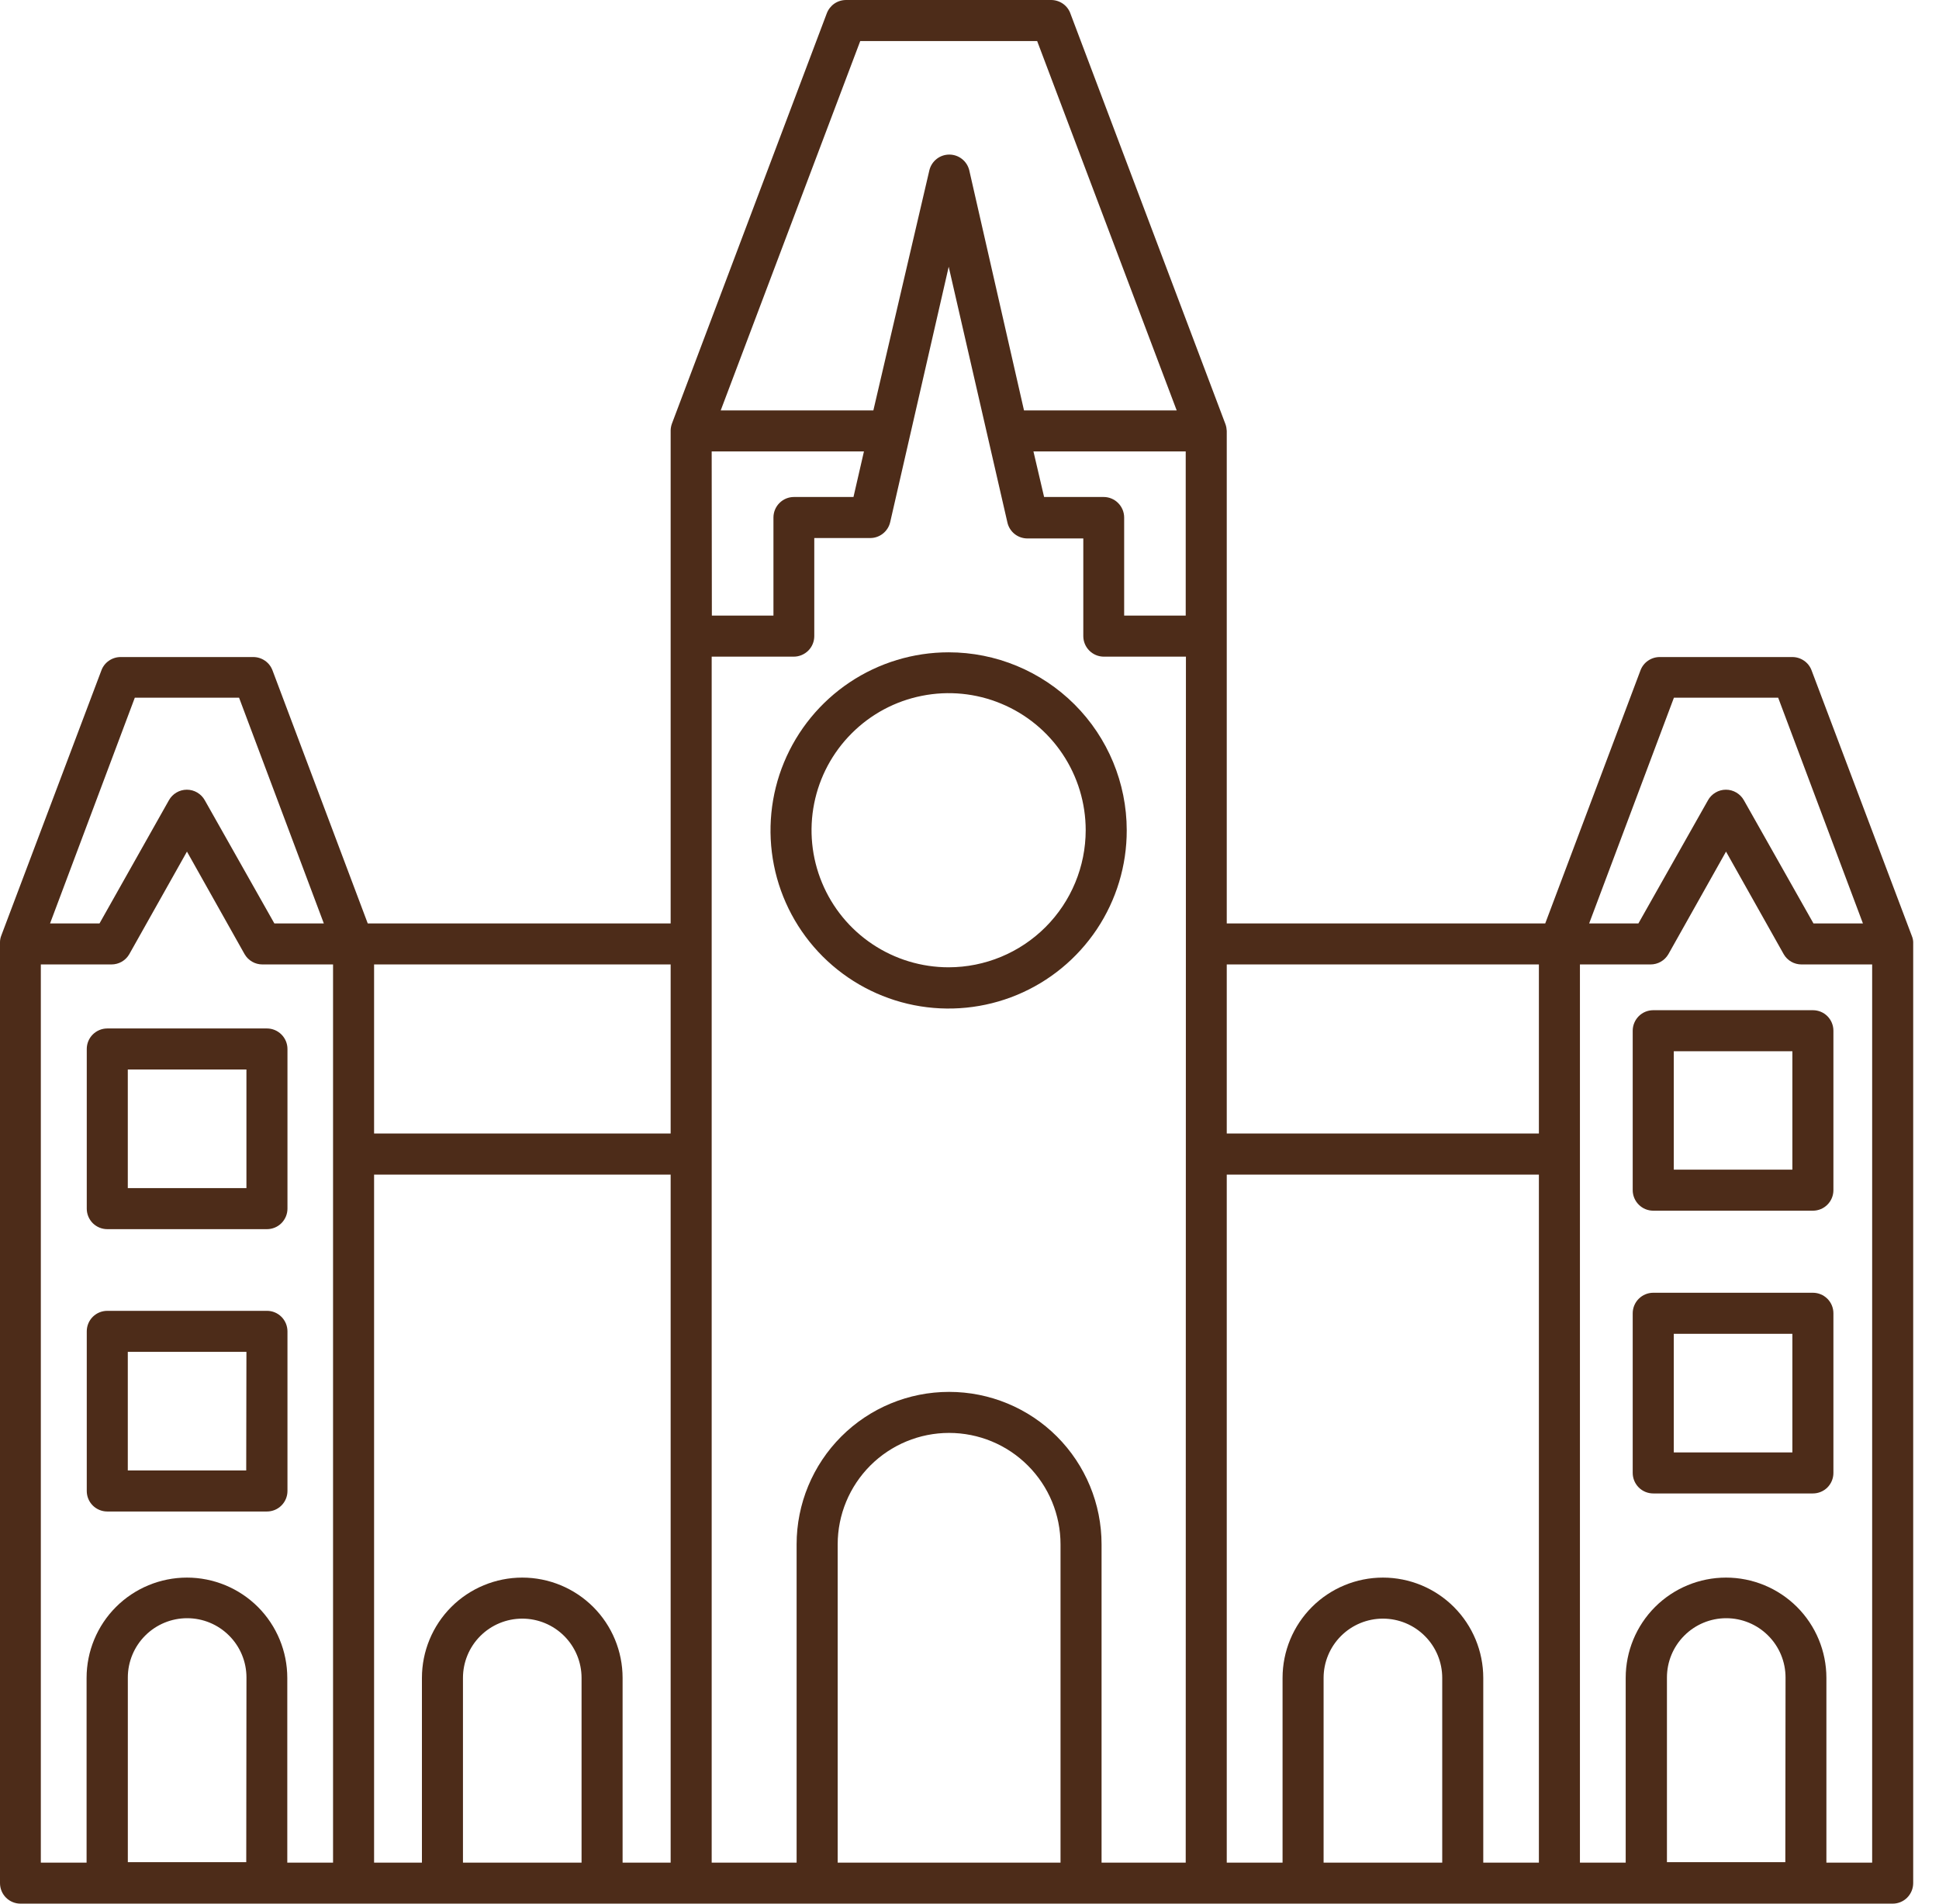 <svg width="55" height="54" viewBox="0 0 55 54" fill="none" xmlns="http://www.w3.org/2000/svg">
<path d="M26.908 18.504C25.908 18.504 24.931 18.801 24.1 19.356C23.269 19.912 22.622 20.701 22.239 21.625C21.857 22.548 21.758 23.564 21.953 24.545C22.148 25.525 22.63 26.425 23.337 27.132C24.045 27.838 24.945 28.319 25.926 28.513C26.906 28.707 27.922 28.606 28.846 28.223C29.769 27.84 30.557 27.191 31.112 26.36C31.666 25.528 31.962 24.551 31.96 23.551C31.959 22.212 31.426 20.928 30.479 19.982C29.531 19.036 28.247 18.504 26.908 18.504ZM26.908 27.439C26.139 27.439 25.387 27.211 24.748 26.784C24.108 26.357 23.61 25.75 23.316 25.039C23.021 24.329 22.944 23.547 23.094 22.793C23.244 22.038 23.615 21.345 24.159 20.802C24.702 20.258 25.395 19.887 26.149 19.738C26.904 19.587 27.686 19.664 28.396 19.959C29.107 20.253 29.714 20.751 30.141 21.391C30.568 22.03 30.796 22.782 30.796 23.551C30.795 24.582 30.385 25.57 29.656 26.299C28.927 27.028 27.939 27.438 26.908 27.439Z" fill="#4D2C19"/>
<path d="M54.227 26.543L51.386 19.017C51.345 18.905 51.27 18.809 51.172 18.742C51.074 18.674 50.958 18.638 50.839 18.638H47.079C46.96 18.638 46.844 18.674 46.746 18.742C46.648 18.809 46.574 18.905 46.532 19.017L43.831 26.194H34.797V12.224C34.794 12.16 34.783 12.098 34.762 12.037L30.367 0.396C30.329 0.281 30.255 0.181 30.157 0.11C30.059 0.04 29.941 0.001 29.82 3.07254e-06H23.999C23.88 -0 23.764 0.036 23.666 0.103C23.569 0.171 23.494 0.267 23.452 0.378L19.058 12.02C19.037 12.08 19.025 12.143 19.023 12.206V26.194H10.431L7.73 19.017C7.688 18.905 7.614 18.809 7.516 18.742C7.418 18.674 7.302 18.638 7.183 18.638H3.423C3.304 18.638 3.188 18.674 3.09 18.742C2.992 18.809 2.917 18.905 2.876 19.017L0.035 26.543C0.012 26.602 -0 26.666 2.09211e-06 26.729V53.418C2.09211e-06 53.572 0.061 53.72 0.17 53.83C0.28 53.939 0.428 54 0.582 54H53.686C53.84 54 53.988 53.939 54.097 53.83C54.206 53.72 54.268 53.572 54.268 53.418V26.776C54.273 26.696 54.259 26.616 54.227 26.543ZM3.824 19.791H6.781L9.185 26.194H7.782L5.809 22.701C5.759 22.61 5.685 22.535 5.596 22.482C5.506 22.429 5.404 22.401 5.3 22.401C5.196 22.401 5.094 22.429 5.004 22.482C4.915 22.535 4.841 22.61 4.791 22.701L2.823 26.194H1.42L3.824 19.791ZM6.985 52.824H3.626V47.585C3.626 47.139 3.804 46.711 4.119 46.396C4.435 46.08 4.862 45.903 5.309 45.903C5.755 45.903 6.183 46.08 6.498 46.396C6.814 46.711 6.991 47.139 6.991 47.585L6.985 52.824ZM9.447 32.736V52.836H8.149V47.597C8.149 46.842 7.849 46.118 7.316 45.584C6.782 45.051 6.058 44.751 5.303 44.751C4.548 44.751 3.824 45.051 3.29 45.584C2.756 46.118 2.456 46.842 2.456 47.597V52.836H1.158V27.358H3.161C3.263 27.358 3.364 27.332 3.453 27.281C3.542 27.23 3.616 27.156 3.667 27.067L5.303 24.157L6.938 27.067C6.99 27.156 7.064 27.23 7.153 27.281C7.241 27.332 7.342 27.358 7.445 27.358H9.447V32.736ZM16.496 52.836H13.132V47.597C13.132 47.151 13.309 46.723 13.624 46.408C13.94 46.092 14.368 45.915 14.814 45.915C15.26 45.915 15.688 46.092 16.004 46.408C16.319 46.723 16.496 47.151 16.496 47.597V52.836ZM19.023 52.836H17.66V47.597C17.66 46.842 17.361 46.118 16.827 45.584C16.293 45.051 15.569 44.751 14.814 44.751C14.059 44.751 13.335 45.051 12.801 45.584C12.268 46.118 11.968 46.842 11.968 47.597V52.836H10.611V33.319H19.023V52.836ZM19.023 32.154H10.611V27.358H19.023V32.154ZM24.401 1.164H29.419L33.377 11.642H29.046L27.492 4.825C27.46 4.7 27.388 4.588 27.285 4.508C27.183 4.428 27.057 4.385 26.927 4.385C26.797 4.385 26.671 4.428 26.569 4.508C26.467 4.588 26.394 4.7 26.363 4.825L24.773 11.642H20.443L24.401 1.164ZM20.187 12.806H24.506L24.209 14.098H22.521C22.366 14.098 22.218 14.159 22.109 14.269C22 14.378 21.939 14.526 21.939 14.68V17.462H20.192L20.187 12.806ZM30.082 52.836H23.761V43.808C23.761 42.969 24.094 42.166 24.686 41.573C25.279 40.98 26.083 40.647 26.921 40.647C27.76 40.647 28.564 40.98 29.156 41.573C29.749 42.166 30.082 42.969 30.082 43.808V52.836ZM33.633 52.836H31.246V43.808C31.246 42.661 30.791 41.561 29.98 40.749C29.169 39.938 28.069 39.483 26.921 39.483C25.774 39.483 24.674 39.938 23.863 40.749C23.052 41.561 22.596 42.661 22.596 43.808V52.836H20.187V18.627H22.515C22.669 18.627 22.817 18.565 22.927 18.456C23.036 18.347 23.097 18.199 23.097 18.045V15.262H24.669C24.803 15.266 24.935 15.222 25.041 15.139C25.147 15.056 25.221 14.94 25.251 14.808L26.91 7.567L28.575 14.82C28.604 14.951 28.678 15.068 28.784 15.151C28.89 15.234 29.022 15.277 29.157 15.274H30.728V18.045C30.728 18.199 30.79 18.347 30.899 18.456C31.008 18.565 31.156 18.627 31.31 18.627H33.639L33.633 52.836ZM33.633 17.462H31.887V14.68C31.887 14.526 31.825 14.378 31.716 14.269C31.607 14.159 31.459 14.098 31.305 14.098H29.616L29.314 12.806H33.633V17.462ZM40.909 52.836H37.544V47.597C37.544 47.151 37.722 46.723 38.037 46.408C38.353 46.092 38.781 45.915 39.227 45.915C39.673 45.915 40.101 46.092 40.416 46.408C40.732 46.723 40.909 47.151 40.909 47.597V52.836ZM43.651 52.836H42.073V47.597C42.073 46.842 41.773 46.118 41.239 45.584C40.706 45.051 39.982 44.751 39.227 44.751C38.472 44.751 37.748 45.051 37.214 45.584C36.68 46.118 36.38 46.842 36.38 47.597V52.836H34.797V33.319H43.651V52.836ZM43.651 32.154H34.797V27.358H43.651V32.154ZM47.481 19.791H50.438L52.842 26.194H51.439L49.466 22.701C49.415 22.61 49.341 22.535 49.252 22.482C49.162 22.429 49.06 22.401 48.956 22.401C48.852 22.401 48.75 22.429 48.661 22.482C48.571 22.535 48.497 22.61 48.447 22.701L46.474 26.194H45.077L47.481 19.791ZM50.641 52.824H47.283V47.585C47.283 47.139 47.46 46.711 47.776 46.396C48.091 46.08 48.519 45.903 48.965 45.903C49.411 45.903 49.839 46.08 50.154 46.396C50.47 46.711 50.647 47.139 50.647 47.585L50.641 52.824ZM53.104 52.801V52.836H51.806V47.597C51.806 46.842 51.506 46.118 50.972 45.584C50.438 45.051 49.714 44.751 48.959 44.751C48.204 44.751 47.48 45.051 46.946 45.584C46.413 46.118 46.113 46.842 46.113 47.597V52.836H44.815V27.358H46.817C46.92 27.358 47.02 27.332 47.109 27.281C47.198 27.23 47.272 27.156 47.324 27.067L48.959 24.157L50.595 27.067C50.646 27.156 50.72 27.23 50.809 27.281C50.898 27.332 50.999 27.358 51.101 27.358H53.104V52.801Z" fill="#4D2C19"/>
<path d="M7.566 37.184H3.043C2.889 37.184 2.741 37.245 2.631 37.354C2.522 37.463 2.461 37.611 2.461 37.766V42.294C2.461 42.449 2.522 42.597 2.631 42.706C2.741 42.815 2.889 42.876 3.043 42.876H7.572C7.726 42.876 7.874 42.815 7.983 42.706C8.092 42.597 8.154 42.449 8.154 42.294V37.766C8.154 37.689 8.138 37.613 8.109 37.542C8.079 37.471 8.036 37.406 7.981 37.352C7.927 37.298 7.862 37.255 7.79 37.226C7.719 37.197 7.643 37.183 7.566 37.184ZM6.984 41.712H3.625V38.348H6.99L6.984 41.712Z" fill="#4D2C19"/>
<path d="M2.461 29.756V34.285C2.461 34.439 2.522 34.587 2.631 34.697C2.741 34.806 2.889 34.867 3.043 34.867H7.572C7.726 34.867 7.874 34.806 7.983 34.697C8.092 34.587 8.154 34.439 8.154 34.285V29.756C8.154 29.602 8.092 29.454 7.983 29.345C7.874 29.236 7.726 29.174 7.572 29.174H3.043C2.889 29.174 2.741 29.236 2.631 29.345C2.522 29.454 2.461 29.602 2.461 29.756ZM3.625 30.338H6.99V33.703H3.625V30.338Z" fill="#4D2C19"/>
<path d="M51.423 36.671H46.895C46.74 36.671 46.592 36.733 46.483 36.842C46.374 36.951 46.312 37.099 46.312 37.254V41.782C46.312 41.937 46.374 42.084 46.483 42.194C46.592 42.303 46.74 42.364 46.895 42.364H51.423C51.578 42.364 51.726 42.303 51.835 42.194C51.944 42.084 52.005 41.937 52.005 41.782V37.254C52.005 37.099 51.944 36.951 51.835 36.842C51.726 36.733 51.578 36.671 51.423 36.671ZM50.841 41.2H47.477V37.836H50.841V41.2Z" fill="#4D2C19"/>
<path d="M46.312 29.238V33.761C46.312 33.915 46.374 34.063 46.483 34.172C46.592 34.282 46.74 34.343 46.895 34.343H51.423C51.578 34.343 51.726 34.282 51.835 34.172C51.944 34.063 52.005 33.915 52.005 33.761V29.238C52.005 29.084 51.944 28.936 51.835 28.826C51.726 28.717 51.578 28.656 51.423 28.656H46.895C46.74 28.656 46.592 28.717 46.483 28.826C46.374 28.936 46.312 29.084 46.312 29.238ZM47.477 29.82H50.841V33.179H47.477V29.82Z" fill="#4D2C19"/>
</svg>

